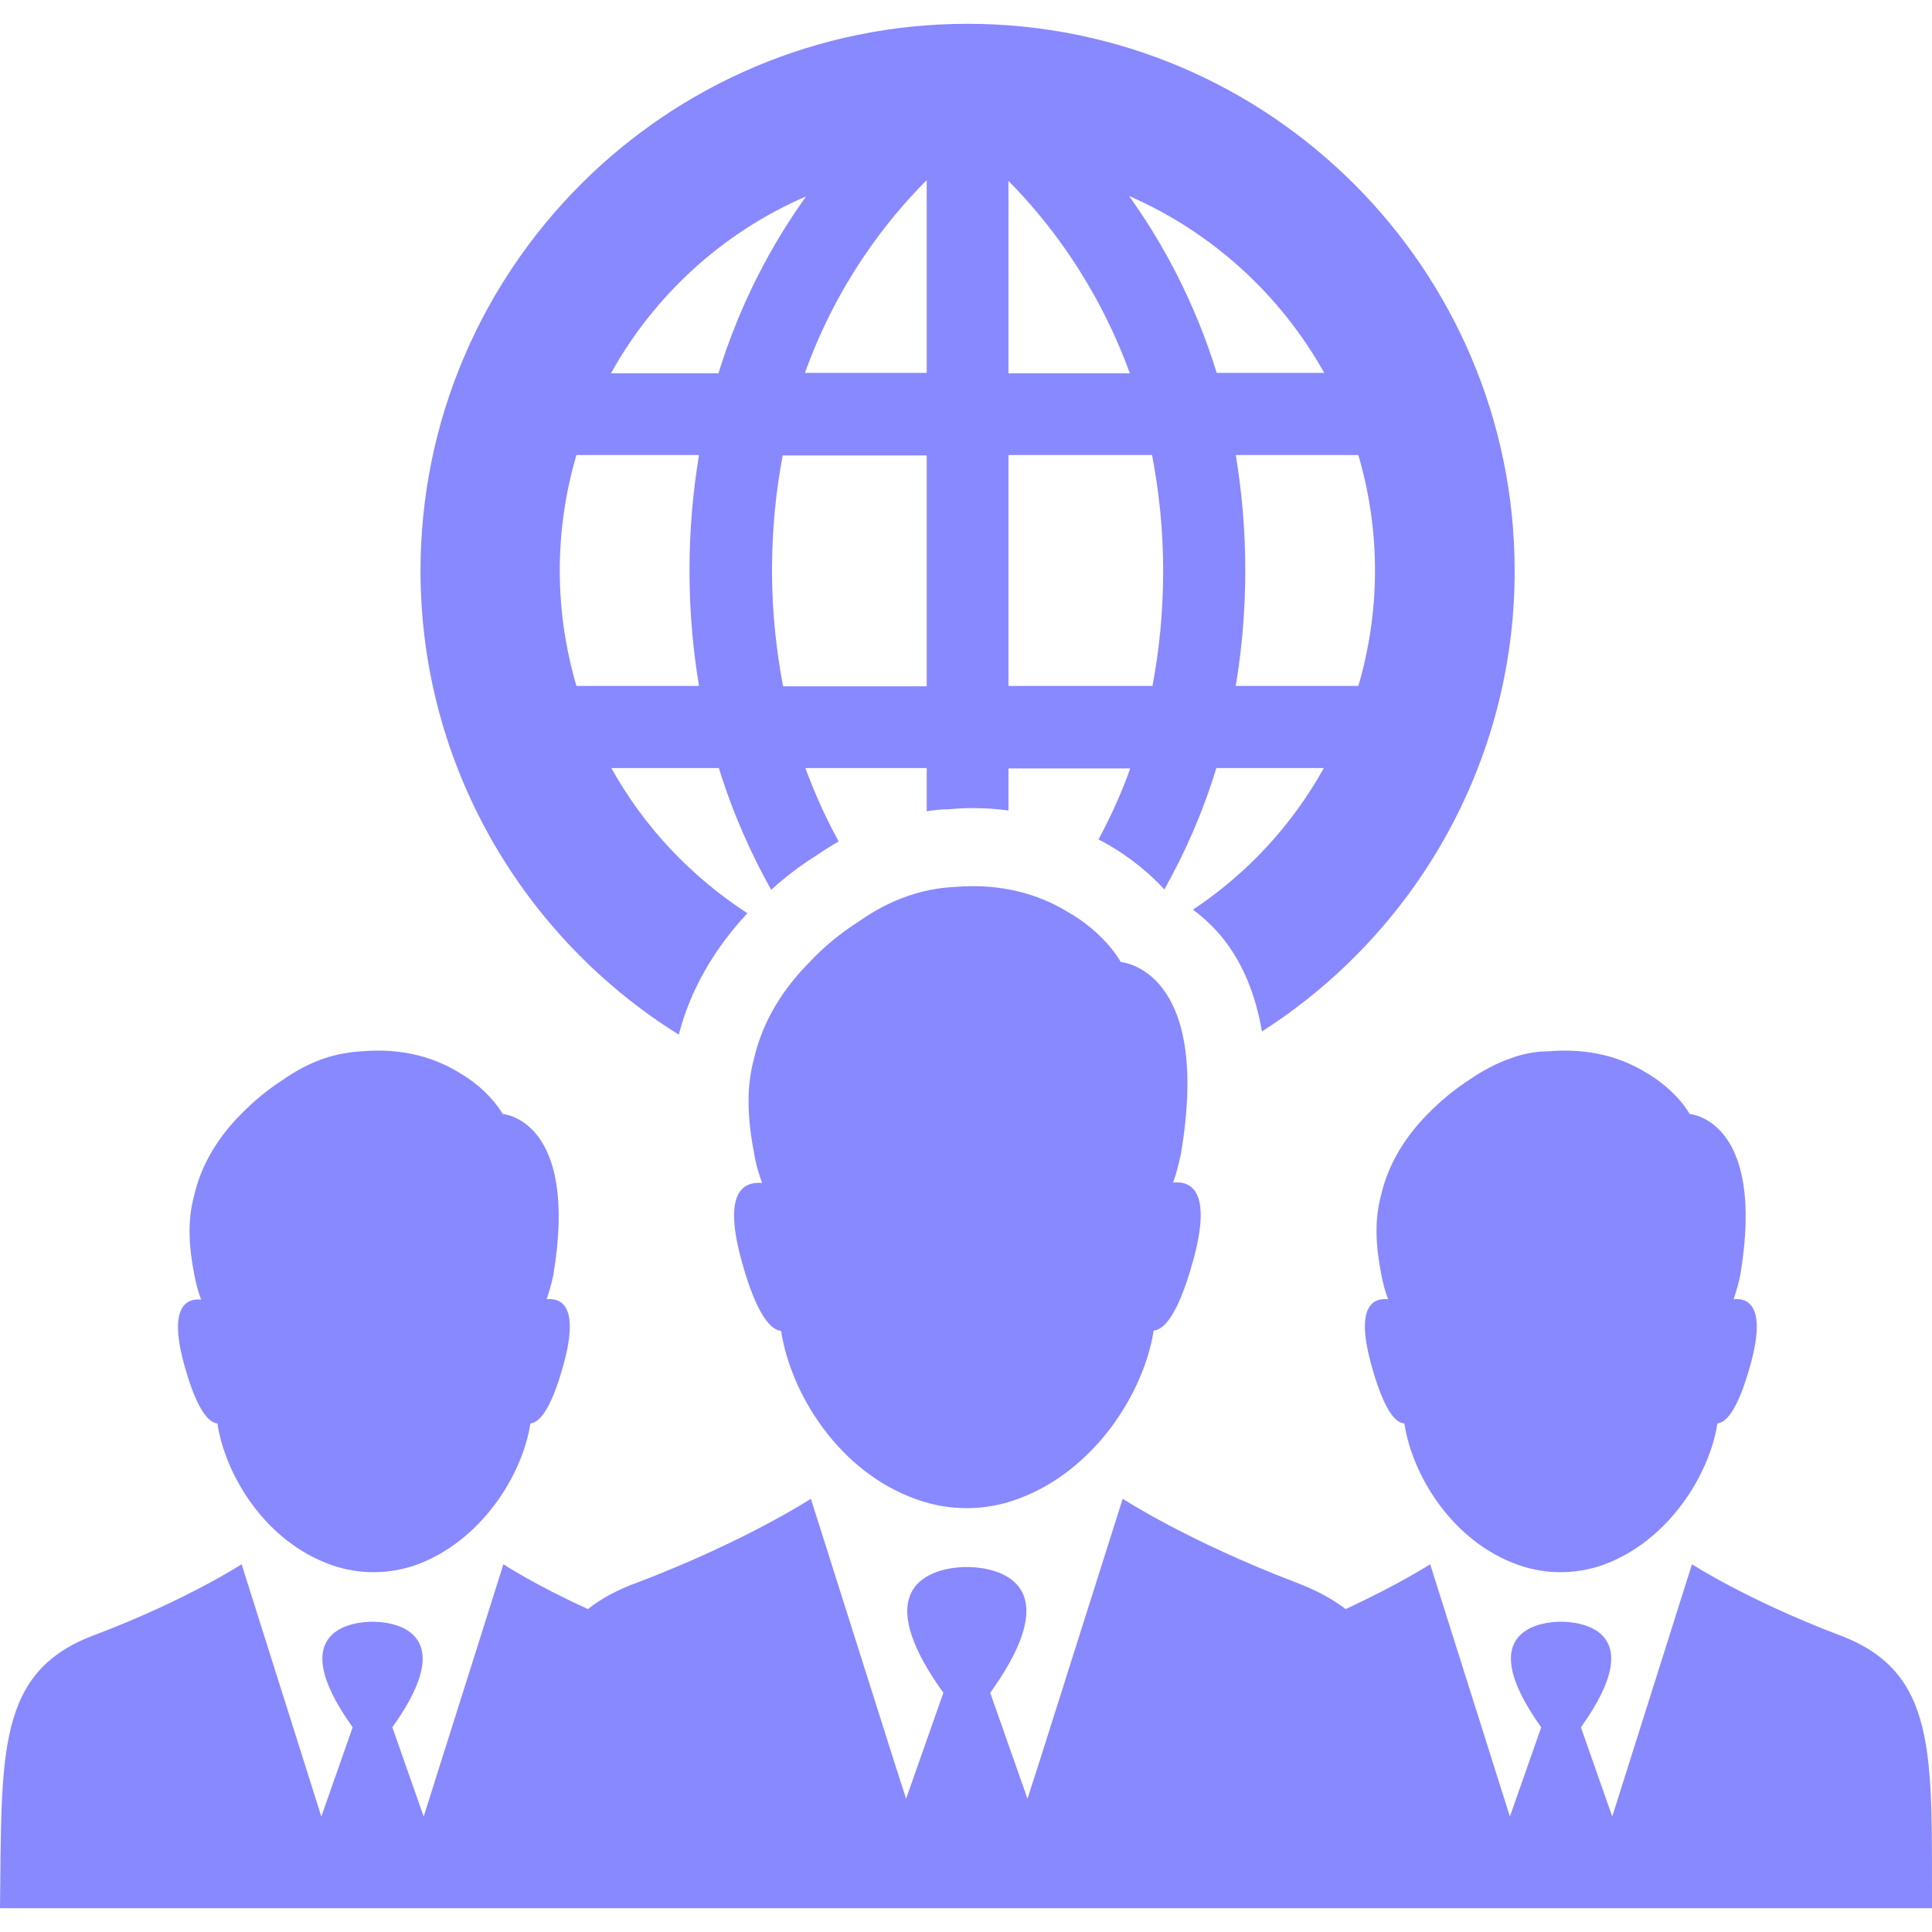 <svg xmlns="http://www.w3.org/2000/svg" viewBox="0 0 487 487" width="512" height="512"><g fill="#88f"><path d="M171.1 260.8c2.9-11.2 8.8-21.5 17.3-30.6-14.2-9.2-26.1-21.8-34.3-36.6h27.1c3.6 11.6 8.2 21.8 13.2 30.7 3.5-3.2 7.3-6.1 11.3-8.6 1.9-1.3 3.8-2.5 5.7-3.6-3.1-5.6-5.9-11.8-8.4-18.5h30.6v10.9c1.8-.3 3.6-.5 5.4-.5 2.1-.2 4.2-.3 6.2-.3 3.1 0 6.1.2 9 .6v-10.6h30.7c-2.3 6.5-5.1 12.5-8 17.9.6.3 1.1.6 1.7.9 6.6 3.7 11.5 8 14.9 11.7 5-8.9 9.6-19.1 13.1-30.6h27.1c-8 14.4-19.3 26.6-33 35.7 2.7 2 5.3 4.4 7.7 7.4 4.9 6.2 8.1 14 9.7 23.3 38.3-24.5 63.7-67.4 63.7-116.1C381.8 67.9 320 6 243.9 6 167.9 6 106 67.8 106 143.9c0 49.2 26.1 92.6 65.1 116.9zm171.3-146.1c2.7 9.2 4.2 19 4.2 29.1s-1.5 19.9-4.2 29.1h-30.9c1.5-9.1 2.4-18.7 2.4-29.1s-.9-20.1-2.4-29.1h30.9zM333.8 94h-27.1c-5.6-18.1-13.7-32.9-22.1-44.6 20.9 9.1 38.2 24.9 49.2 44.6zm-79.6-48.4c10 10.1 22.4 26 30.6 48.5h-30.6V45.6zm0 69.1h36.2c1.7 8.9 2.8 18.6 2.8 29.1s-1 20.2-2.7 29.1h-36.3v-58.2zM233.6 173h-36.2c-1.7-8.9-2.8-18.6-2.8-29.1s1-20.2 2.7-29.1h36.3V173zm0-79h-30.7c8.1-22.6 20.7-38.6 30.7-48.6V94zm-30.4-44.5c-8.4 11.7-16.5 26.5-22.1 44.6H154c11-19.8 28.3-35.6 49.2-44.6zm-62.1 94.3c0-10.1 1.5-19.9 4.2-29.1h30.9c-1.5 9.1-2.4 18.7-2.4 29.1s.9 20.1 2.4 29.1h-30.9c-2.7-9.2-4.2-19-4.2-29.1zM463.2 412c-23-8.8-36.7-17.7-36.7-17.7l-17.7 56-2.4 7.6-7.9-22.5c18.2-25.4-1.4-26.6-4.8-26.6h-.4c-3.4 0-23 1.2-4.8 26.6l-7.9 22.5-2.4-7.6-17.7-56s-7.7 5-21.3 11.3c-3.4-2.6-7.5-4.8-12.5-6.7-27.3-10.4-43.7-21.1-43.7-21.1l-21.1 66.6-2.9 9-9.4-26.7c21.7-30.2-1.6-31.7-5.7-31.7h-.4c-4 0-27.4 1.5-5.7 31.7l-9.4 26.7-2.9-9-21.1-66.6s-16.4 10.7-43.7 21.1c-5 1.8-9.1 4-12.5 6.7-13.6-6.2-21.3-11.3-21.3-11.3l-17.7 56-2.4 7.6-7.9-22.5c18.2-25.4-1.4-26.6-4.8-26.6h-.4c-3.4 0-23 1.2-4.8 26.6L81 457.9l-2.4-7.6-17.7-56s-13.8 9-36.7 17.7C-1.1 421.2.5 442 0 481h487c-.1-39 1.5-59.8-23.8-69z"/><path d="M381 266.7c-3.8 1.3-7.3 3.2-10.5 5.4-3.9 2.5-7.5 5.5-10.8 8.9-5.1 5.2-9.7 12-11.6 20.4-1.7 6.3-1.3 12.9.1 19.9.4 2.1.9 4.1 1.7 6.2-3.9-.4-8.4 1.9-4.1 17 3.1 11.1 6 14.2 8.2 14.3 2 13.2 12.2 29.9 28.8 35.7 6.8 2.4 14.3 2.4 21.2 0 16.4-5.9 26.9-22.6 28.9-35.7 2.2-.2 5.1-3.3 8.2-14.3 4.3-15.1-.3-17.4-4.1-17 .7-2.1 1.3-4.2 1.7-6.2 6.5-39.2-12.8-40.5-12.8-40.5s-3.2-6.1-11.6-10.8c-5.6-3.3-13.5-5.9-23.9-5-3.2 0-6.4.6-9.4 1.7zM54.8 358.8c2 13.2 12.2 29.9 28.8 35.7 6.8 2.4 14.3 2.4 21.2 0 16.4-5.9 26.9-22.6 28.9-35.7 2.2-.2 5.1-3.3 8.2-14.3 4.3-15.1-.3-17.4-4.1-17 .7-2.1 1.3-4.2 1.7-6.2 6.5-39.2-12.8-40.5-12.8-40.5s-3.2-6.1-11.6-10.8c-5.6-3.3-13.5-5.9-23.9-5-3.4.2-6.5.8-9.5 1.8-3.8 1.3-7.3 3.2-10.4 5.4-3.9 2.5-7.5 5.5-10.8 8.9-5.1 5.2-9.7 12-11.6 20.4-1.7 6.3-1.3 12.9.1 19.9.4 2.1.9 4.1 1.7 6.2-3.8-.4-8.4 1.9-4.1 17 3.1 10.9 6 14 8.2 14.2zm132.3-40.4c3.7 13.2 7.2 16.8 9.8 17.1 2.4 15.7 14.5 35.6 34.3 42.5 8.1 2.9 17.1 2.9 25.2-.1 19.5-7 32-26.9 34.4-42.5 2.6-.2 6.1-3.9 9.8-17.1 5.1-18-.3-20.7-4.9-20.2.9-2.5 1.5-5 2-7.4 7.8-46.6-15.2-48.2-15.2-48.2s-3.8-7.3-13.8-12.9c-6.7-4-16.1-7.1-28.4-6-4 .2-7.8 1-11.3 2.2-4.5 1.5-8.7 3.8-12.4 6.4-4.6 2.9-9 6.5-12.8 10.6-6.1 6.2-11.5 14.2-13.8 24.3-2 7.5-1.5 15.3.1 23.7.4 2.5 1.1 4.9 2 7.4-4.7-.4-10.1 2.2-5 20.2z"/></g></svg>